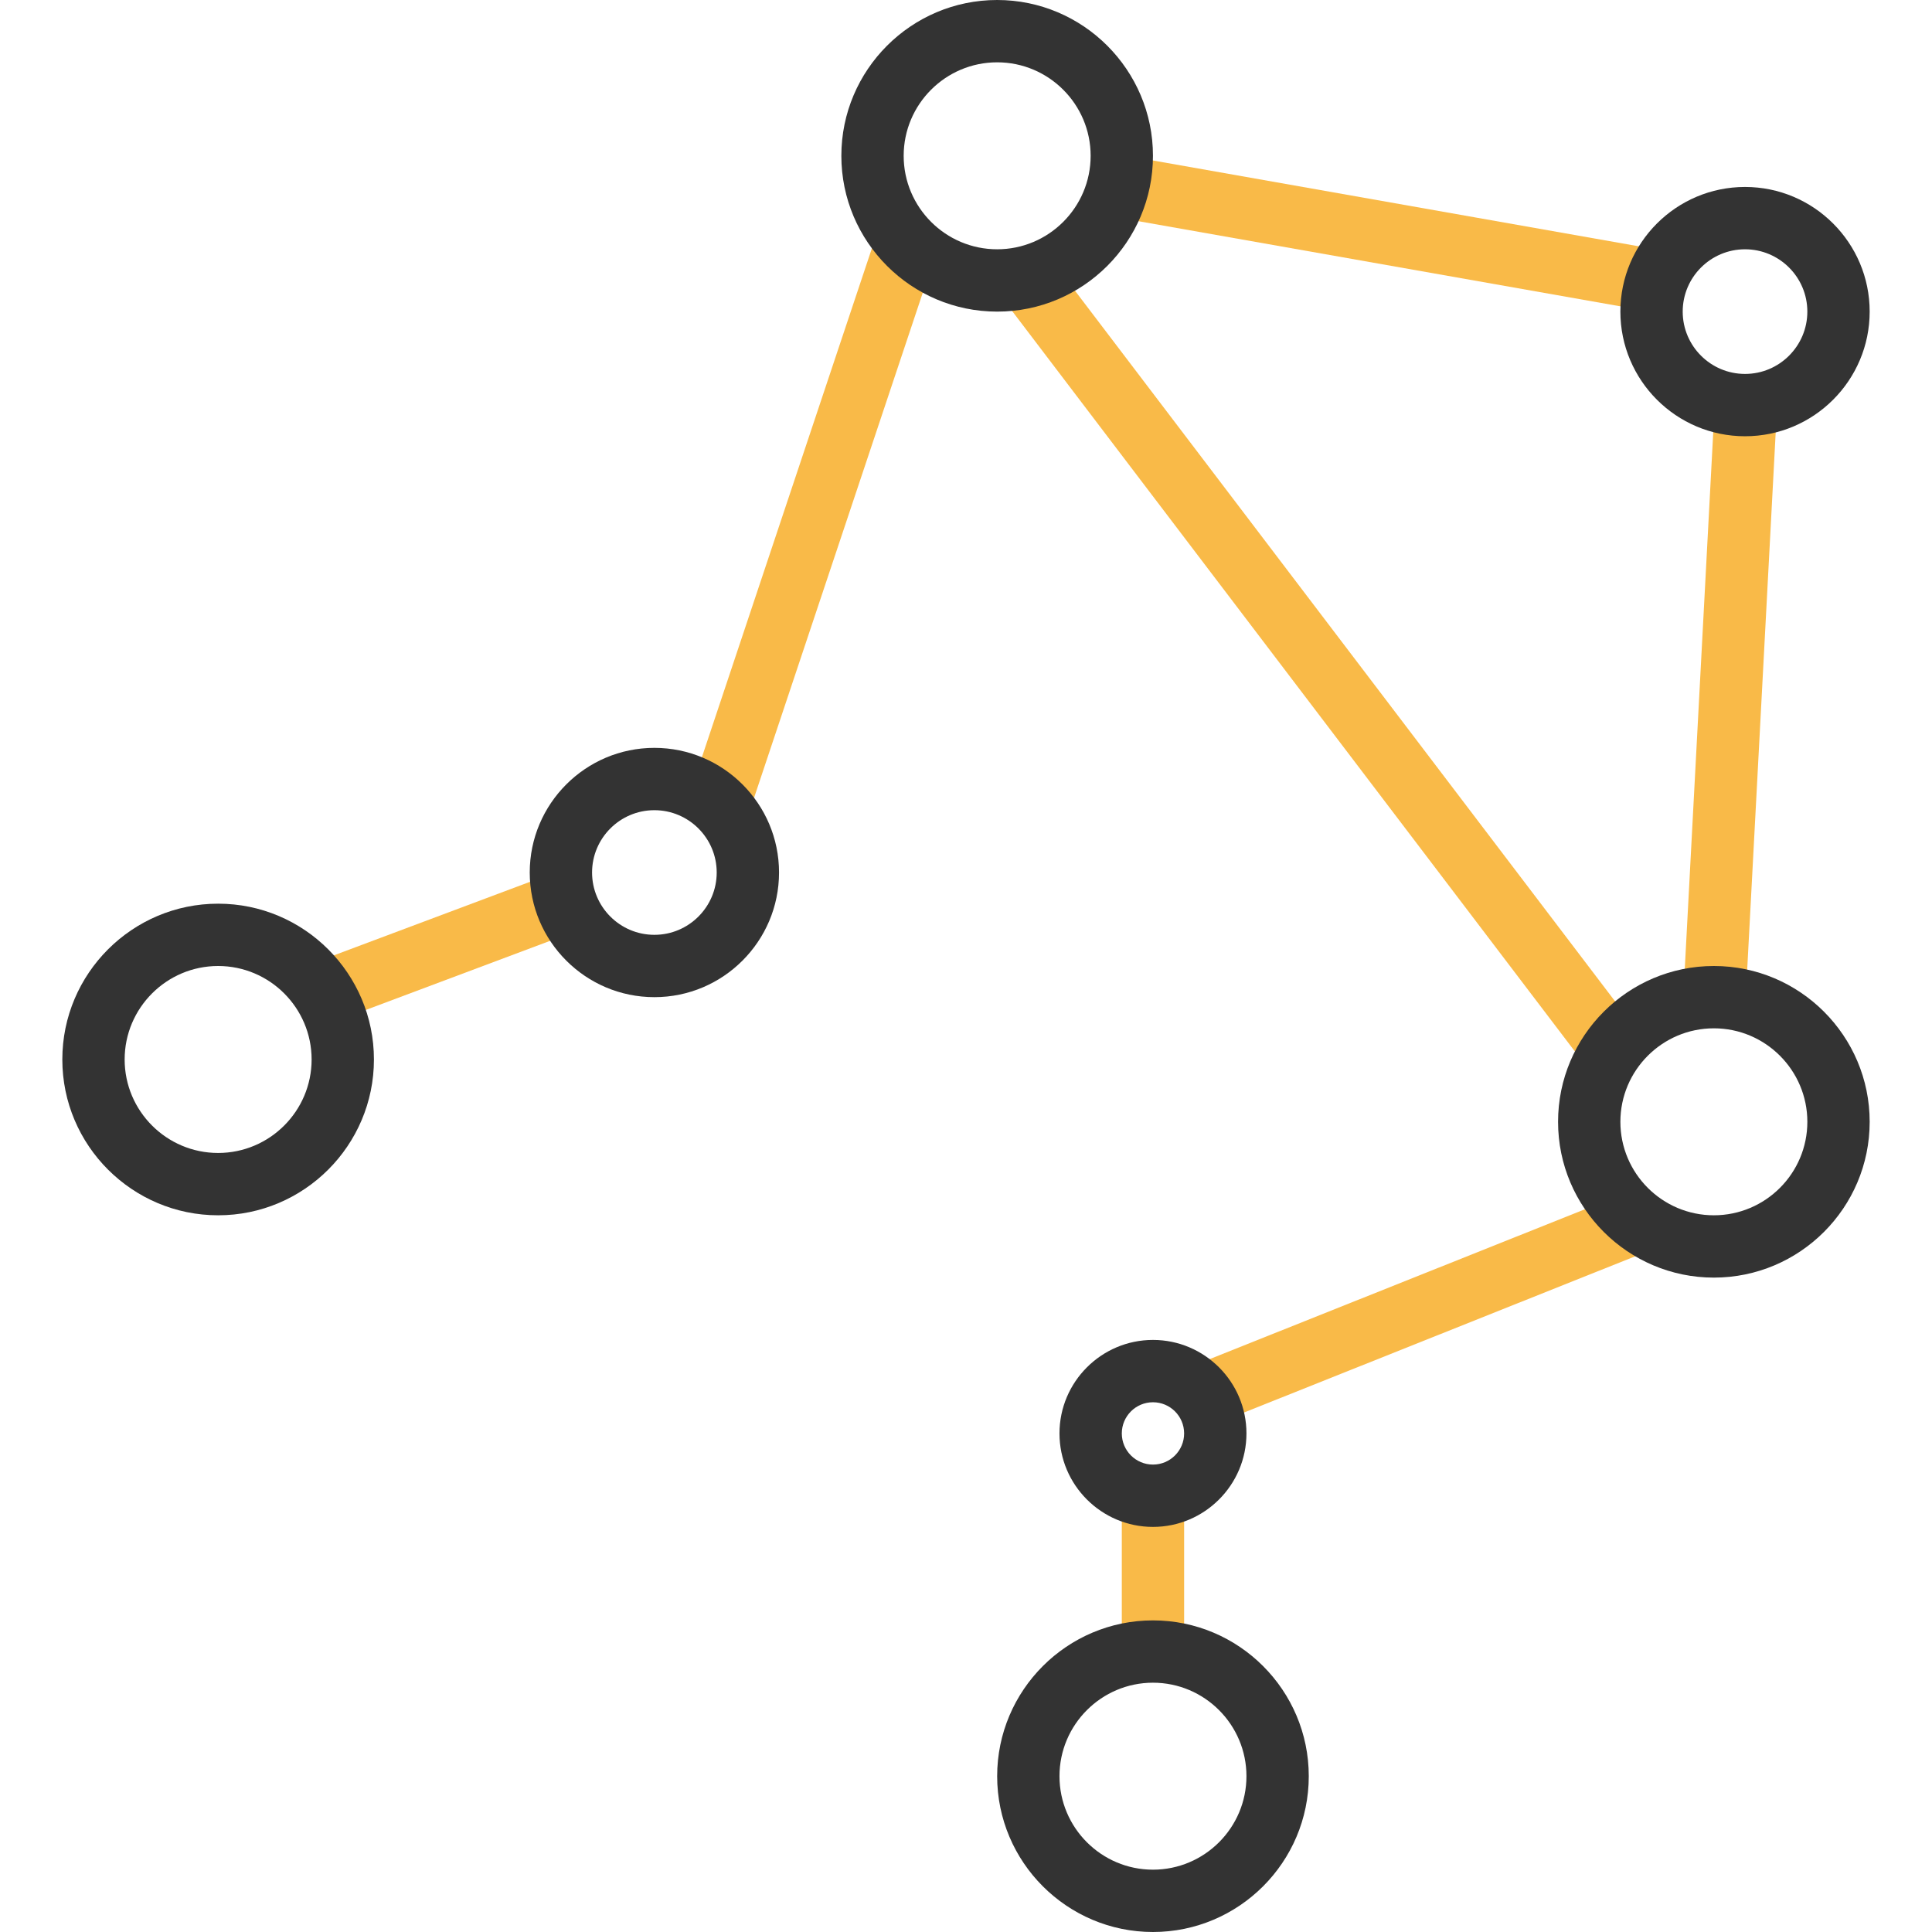 <?xml version="1.0" encoding="iso-8859-1"?>
<!-- Generator: Adobe Illustrator 19.0.0, SVG Export Plug-In . SVG Version: 6.00 Build 0)  -->
<svg version="1.1" id="Layer_1" xmlns="http://www.w3.org/2000/svg" xmlns:xlink="http://www.w3.org/1999/xlink" x="0px" y="0px"
	 viewBox="0 0 290.512 290.512" style="enable-background:new 0 0 290.512 290.512;" xml:space="preserve">
<g>
	<g>
		
			<rect x="203.833" y="-5.3" transform="matrix(0.174 -0.985 0.985 0.174 137.666 234.381)" style="fill:#F9BA48;" width="9.367" height="80.892"/>
		
			<rect x="215.479" y="100.738" transform="matrix(0.053 -0.999 0.999 0.053 141.069 359.562)" style="fill:#F9BA48;" width="89.148" height="9.376"/>
		
			<rect x="194.457" y="27.173" transform="matrix(0.796 -0.605 0.605 0.796 -20.367 141.032)" style="fill:#F9BA48;" width="9.372" height="147.147"/>
		
			<rect x="77.368" y="74.969" transform="matrix(0.317 -0.949 0.949 0.317 7.707 170.003)" style="fill:#F9BA48;" width="88.908" height="9.367"/>
		
			<rect x="45.58" y="138.232" transform="matrix(0.936 -0.351 0.351 0.936 -46.04 32.166)" style="fill:#F9BA48;" width="40.032" height="9.376"/>
		
			<rect x="175.353" y="192.1" transform="matrix(0.929 -0.371 0.371 0.929 -57.803 93.17)" style="fill:#F9BA48;" width="75.697" height="9.371"/>
		<rect x="168.684" y="224.912" style="fill:#F9BA48;" width="9.371" height="23.428"/>
		<path style="fill:#333333;" d="M32.8,182.741c-12.918,0-23.428-10.51-23.428-23.428s10.51-23.428,23.428-23.428
			s23.428,10.51,23.428,23.428C56.228,172.231,45.718,182.741,32.8,182.741z M32.8,145.256c-7.75,0-14.057,6.307-14.057,14.057
			S25.05,173.37,32.8,173.37s14.057-6.307,14.057-14.057S40.55,145.256,32.8,145.256z"/>
		<path style="fill:#333333;" d="M173.37,290.512c-12.918,0-23.428-10.51-23.428-23.428s10.51-23.428,23.428-23.428
			s23.428,10.51,23.428,23.428C196.798,280.002,186.288,290.512,173.37,290.512z M173.37,253.026
			c-7.75,0-14.057,6.307-14.057,14.057s6.307,14.057,14.057,14.057s14.057-6.307,14.057-14.057S181.12,253.026,173.37,253.026z"/>
		<path style="fill:#333333;" d="M262.397,65.599c-10.337,0-18.743-8.406-18.743-18.743s8.406-18.743,18.743-18.743
			s18.743,8.406,18.743,18.743S272.734,65.599,262.397,65.599z M262.397,37.485c-5.168,0-9.371,4.203-9.371,9.371
			s4.203,9.371,9.371,9.371s9.371-4.203,9.371-9.371S267.566,37.485,262.397,37.485z"/>
		<path style="fill:#333333;" d="M257.712,192.112c-12.918,0-23.428-10.51-23.428-23.428s10.51-23.428,23.428-23.428
			c12.918,0,23.428,10.51,23.428,23.428S270.63,192.112,257.712,192.112z M257.712,154.627c-7.75,0-14.057,6.307-14.057,14.057
			s6.307,14.057,14.057,14.057c7.75,0,14.057-6.307,14.057-14.057S265.462,154.627,257.712,154.627z"/>
		<path style="fill:#333333;" d="M149.941,46.857c-12.918,0-23.428-10.51-23.428-23.428S137.023,0,149.941,0
			s23.428,10.51,23.428,23.428S162.86,46.857,149.941,46.857z M149.941,9.371c-7.75,0-14.057,6.307-14.057,14.057
			s6.307,14.057,14.057,14.057s14.057-6.307,14.057-14.057S157.692,9.371,149.941,9.371z"/>
		<path style="fill:#333333;" d="M173.37,229.598c-7.75,0-14.057-6.307-14.057-14.057s6.307-14.057,14.057-14.057
			s14.057,6.307,14.057,14.057S181.12,229.598,173.37,229.598z M173.37,210.855c-2.586,0-4.686,2.099-4.686,4.686
			c0,2.586,2.099,4.686,4.686,4.686c2.586,0,4.686-2.099,4.686-4.686C178.055,212.954,175.956,210.855,173.37,210.855z"/>
		<path style="fill:#333333;" d="M98.399,149.941c-10.337,0-18.743-8.406-18.743-18.743s8.406-18.743,18.743-18.743
			s18.743,8.406,18.743,18.743S108.736,149.941,98.399,149.941z M98.399,121.827c-5.168,0-9.371,4.203-9.371,9.371
			c0,5.168,4.203,9.371,9.371,9.371s9.371-4.203,9.371-9.371C107.77,126.03,103.567,121.827,98.399,121.827z"/>
	</g>
</g>
<g>
</g>
<g>
</g>
<g>
</g>
<g>
</g>
<g>
</g>
<g>
</g>
<g>
</g>
<g>
</g>
<g>
</g>
<g>
</g>
<g>
</g>
<g>
</g>
<g>
</g>
<g>
</g>
<g>
</g>
</svg>
